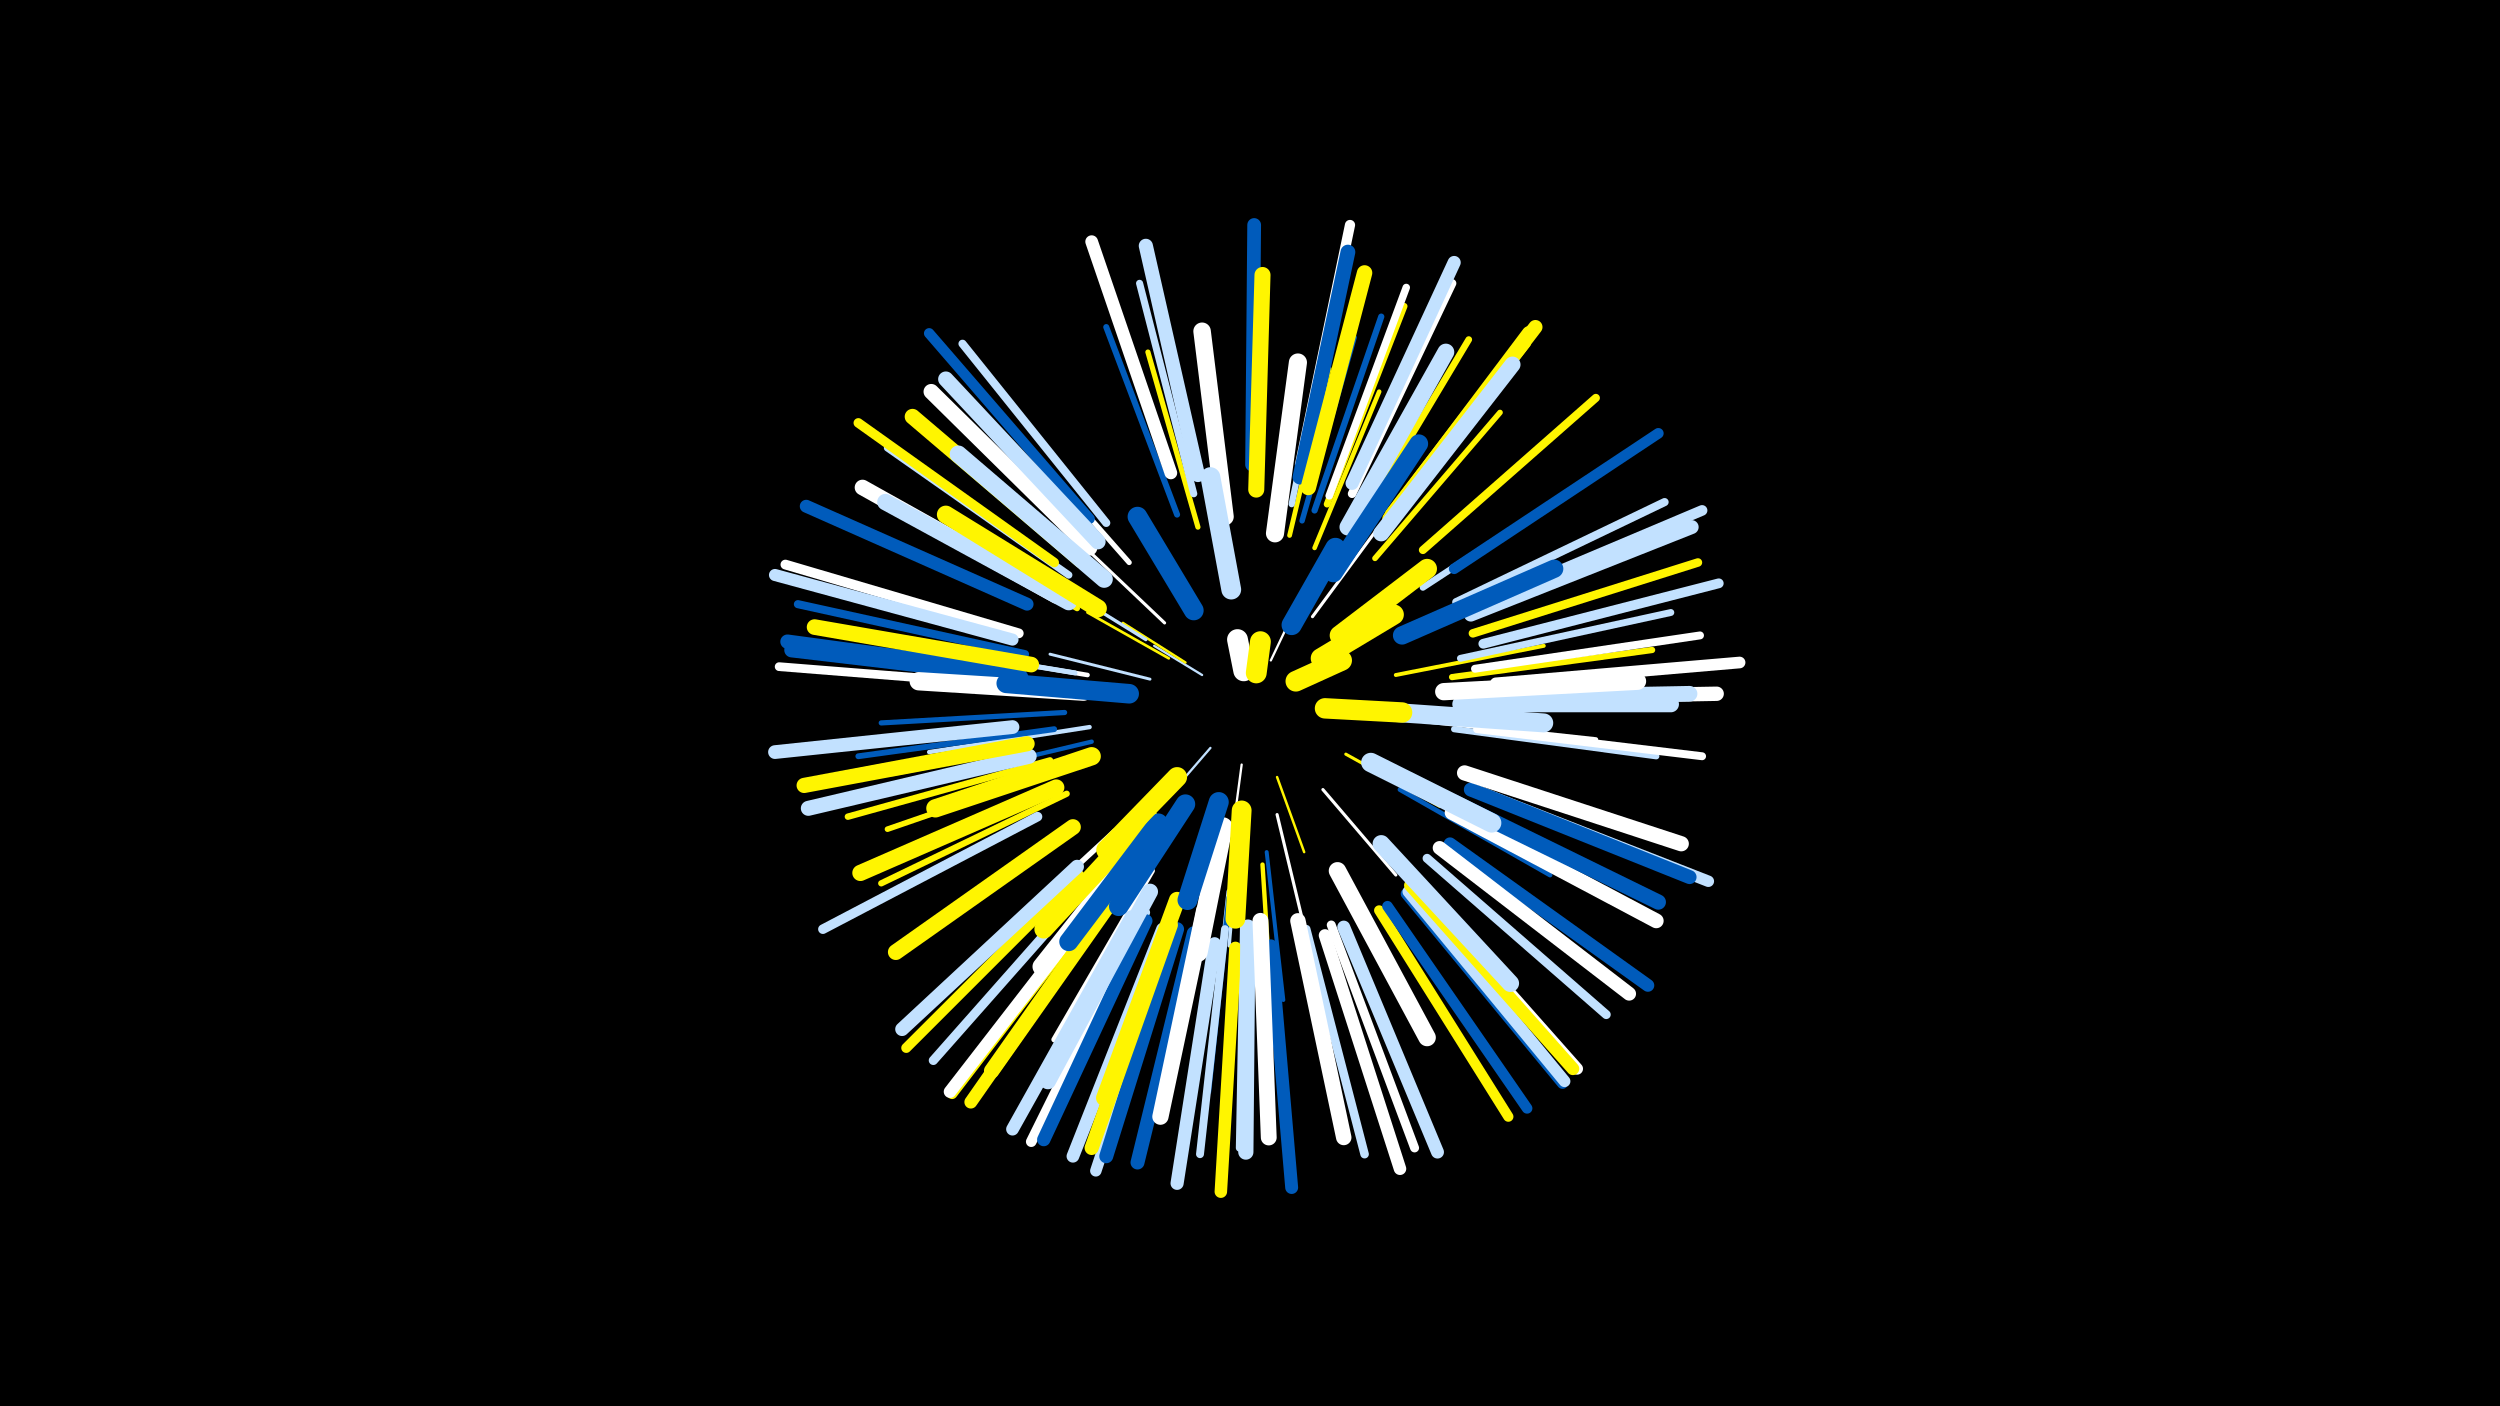 <svg width="1200" height="675" viewBox="-500 -500 1200 675" xmlns="http://www.w3.org/2000/svg"><path d="M-500-500h1200v675h-1200z" fill="#000"/><style>.sparkles path{stroke-linecap:round}</style><g class="sparkles"><path d="M95-177l-5-14" stroke-width="1.0" stroke="#c2e1ff1"/><path d="M110-183l10-21" stroke-width="1.1" stroke="#fff2"/><path d="M77-176l-23-14" stroke-width="1.1" stroke="#c2e1ff3"/><path d="M81-141l-19 22" stroke-width="1.1" stroke="#c2e1ff3"/><path d="M96-133l-4 30" stroke-width="1.1" stroke="#fff4"/><path d="M69-182l-30-19" stroke-width="1.2" stroke="#fff5006"/><path d="M113-127l13 36" stroke-width="1.2" stroke="#fff5006"/><path d="M61-184l-39-22" stroke-width="1.3" stroke="#fff5009"/><path d="M52-174l-48-12" stroke-width="1.4" stroke="#c2e1ffB"/><path d="M130-204l31-42" stroke-width="1.5" stroke="#fffC"/><path d="M146-138l45 25" stroke-width="1.5" stroke="#fff500D"/><path d="M135-121l35 41" stroke-width="1.5" stroke="#fffE"/><path d="M113-109l13 54" stroke-width="1.5" stroke="#fffE"/><path d="M59-201l-40-38" stroke-width="1.5" stroke="#fffF"/><path d="M95-104l-5 58" stroke-width="1.6" stroke="#c2e1ff10"/><path d="M50-193l-50-31" stroke-width="1.6" stroke="#c2e1ff10"/><path d="M88-220l-12-58" stroke-width="1.6" stroke="#fff11"/><path d="M108-91l8 71" stroke-width="1.9" stroke="#005bbb1A"/><path d="M170-176l71-14" stroke-width="1.9" stroke="#fff5001A"/><path d="M23-151l-77 12" stroke-width="2.1" stroke="#c2e1ff1F"/><path d="M24-144l-76 18" stroke-width="2.1" stroke="#005bbb1F"/><path d="M106-85l5 78" stroke-width="2.1" stroke="#fff5001F"/><path d="M22-176l-79-13" stroke-width="2.2" stroke="#fff21"/><path d="M131-237l31-75" stroke-width="2.2" stroke="#fff50022"/><path d="M119-243l19-80" stroke-width="2.3" stroke="#fff50024"/><path d="M111-244l10-82" stroke-width="2.3" stroke="#fff50024"/><path d="M172-121l72 41" stroke-width="2.3" stroke="#005bbb24"/><path d="M183-154l83 9" stroke-width="2.3" stroke="#fff25"/><path d="M43-98l-57 64" stroke-width="2.4" stroke="#c2e1ff27"/><path d="M16-177l-85-14" stroke-width="2.4" stroke="#c2e1ff27"/><path d="M75-247l-24-84" stroke-width="2.5" stroke="#fff5002A"/><path d="M11-158l-88 5" stroke-width="2.5" stroke="#005bbb2B"/><path d="M42-230l-59-67" stroke-width="2.5" stroke="#fff2B"/><path d="M35-101l-66 61" stroke-width="2.6" stroke="#fff2C"/><path d="M90-72l-10 91" stroke-width="2.6" stroke="#c2e1ff2E"/><path d="M125-250l25-88" stroke-width="2.6" stroke="#005bbb2E"/><path d="M13-132l-87 30" stroke-width="2.7" stroke="#fff5002F"/><path d="M160-232l60-70" stroke-width="2.7" stroke="#fff5002F"/><path d="M53-82l-47 81" stroke-width="2.7" stroke="#fff31"/><path d="M90-69l-10 93" stroke-width="2.8" stroke="#005bbb31"/><path d="M17-208l-82-46" stroke-width="2.8" stroke="#fff50033"/><path d="M6-150l-94 13" stroke-width="2.8" stroke="#005bbb33"/><path d="M65-253l-34-90" stroke-width="2.9" stroke="#005bbb36"/><path d="M197-175l96-13" stroke-width="3.0" stroke="#fff50037"/><path d="M120-258l20-96" stroke-width="3.0" stroke="#c2e1ff38"/><path d="M131-255l32-93" stroke-width="3.0" stroke="#005bbb38"/><path d="M12-119l-89 43" stroke-width="3.0" stroke="#fff50038"/><path d="M198-150l97 13" stroke-width="3.0" stroke="#c2e1ff39"/><path d="M183-218l84-55" stroke-width="3.1" stroke="#c2e1ff3B"/><path d="M4-135l-97 27" stroke-width="3.1" stroke="#fff5003C"/><path d="M153-250l52-87" stroke-width="3.2" stroke="#fff5003E"/><path d="M137-258l37-95" stroke-width="3.2" stroke="#fff5003F"/><path d="M201-184l101-22" stroke-width="3.3" stroke="#c2e1ff41"/><path d="M73-263l-26-101" stroke-width="3.4" stroke="#c2e1ff43"/><path d="M13-224l-87-61" stroke-width="3.5" stroke="#c2e1ff48"/><path d="M138-262l37-100" stroke-width="3.6" stroke="#fff48"/><path d="M97-56l-2 107" stroke-width="3.6" stroke="#c2e1ff49"/><path d="M166-249l67-86" stroke-width="3.7" stroke="#fff5004D"/><path d="M208-179l108-16" stroke-width="3.8" stroke="#fff4E"/><path d="M88-54l-12 108" stroke-width="3.8" stroke="#c2e1ff4E"/><path d="M209-150l108 13" stroke-width="3.8" stroke="#fff4F"/><path d="M31-249l-69-86" stroke-width="3.9" stroke="#c2e1ff52"/><path d="M199-211l100-48" stroke-width="3.9" stroke="#c2e1ff52"/><path d="M183-236l83-73" stroke-width="3.9" stroke="#fff50052"/><path d="M-8-186l-109-24" stroke-width="3.9" stroke="#005bbb53"/><path d="M127-54l28 108" stroke-width="4.1" stroke="#c2e1ff56"/><path d="M149-263l48-101" stroke-width="4.1" stroke="#fff57"/><path d="M50-62l-50 100" stroke-width="4.1" stroke="#c2e1ff57"/><path d="M207-196l108-34" stroke-width="4.1" stroke="#fff50058"/><path d="M-13-171l-113-9" stroke-width="4.2" stroke="#fff5B"/><path d="M139-56l40 107" stroke-width="4.3" stroke="#fff5C"/><path d="M185-88l86 75" stroke-width="4.3" stroke="#c2e1ff5C"/><path d="M24-77l-76 86" stroke-width="4.4" stroke="#c2e1ff60"/><path d="M6-230l-94-67" stroke-width="4.6" stroke="#fff50065"/><path d="M-2-108l-103 54" stroke-width="4.6" stroke="#c2e1ff66"/><path d="M212-191l113-29" stroke-width="4.7" stroke="#c2e1ff67"/><path d="M-11-196l-112-33" stroke-width="4.7" stroke="#fff68"/><path d="M18-80l-83 83" stroke-width="4.8" stroke="#fff5006C"/><path d="M162-63l62 99" stroke-width="4.9" stroke="#fff5006E"/><path d="M124-277l24-115" stroke-width="4.9" stroke="#fff6E"/><path d="M23-251l-77-89" stroke-width="5.0" stroke="#005bbb71"/><path d="M198-227l98-65" stroke-width="5.1" stroke="#005bbb73"/><path d="M47-57l-52 105" stroke-width="5.1" stroke="#fff73"/><path d="M208-209l109-46" stroke-width="5.1" stroke="#c2e1ff74"/><path d="M166-65l67 97" stroke-width="5.1" stroke="#005bbb75"/><path d="M29-69l-72 94" stroke-width="5.1" stroke="#fff50075"/><path d="M175-71l75 91" stroke-width="5.3" stroke="#005bbb79"/><path d="M210-120l110 43" stroke-width="5.5" stroke="#c2e1ff7F"/><path d="M63-50l-37 112" stroke-width="5.5" stroke="#c2e1ff80"/><path d="M176-72l75 91" stroke-width="5.6" stroke="#c2e1ff80"/><path d="M218-172l117-10" stroke-width="5.6" stroke="#fff81"/><path d="M179-75l78 88" stroke-width="5.7" stroke="#fff85"/><path d="M-14-193l-114-31" stroke-width="5.8" stroke="#c2e1ff87"/><path d="M28-69l-72 93" stroke-width="6.0" stroke="#fff8C"/><path d="M93-45l-7 117" stroke-width="6.0" stroke="#fff5008D"/><path d="M136-51l36 112" stroke-width="6.0" stroke="#fff8E"/><path d="M62-273l-38-111" stroke-width="6.1" stroke="#fff90"/><path d="M177-75l78 88" stroke-width="6.1" stroke="#fff50090"/><path d="M196-95l95 68" stroke-width="6.1" stroke="#005bbb90"/><path d="M43-60l-57 102" stroke-width="6.1" stroke="#c2e1ff91"/><path d="M58-54l-43 109" stroke-width="6.1" stroke="#c2e1ff91"/><path d="M145-55l45 108" stroke-width="6.2" stroke="#c2e1ff92"/><path d="M33-67l-67 96" stroke-width="6.2" stroke="#fff50093"/><path d="M110-46l10 116" stroke-width="6.2" stroke="#005bbb93"/><path d="M-7-210l-106-47" stroke-width="6.2" stroke="#005bbb93"/><path d="M149-268l49-106" stroke-width="6.3" stroke="#c2e1ff94"/><path d="M83-47l-18 115" stroke-width="6.3" stroke="#c2e1ff95"/><path d="M50-58l-49 105" stroke-width="6.4" stroke="#005bbb98"/><path d="M191-93l91 70" stroke-width="6.6" stroke="#fff9D"/><path d="M101-277l1-115" stroke-width="6.6" stroke="#005bbb9D"/><path d="M-14-151l-114 12" stroke-width="6.6" stroke="#c2e1ff9E"/><path d="M17-84l-84 78" stroke-width="6.6" stroke="#c2e1ff9F"/><path d="M206-205l106-42" stroke-width="6.7" stroke="#c2e1ffA0"/><path d="M65-54l-34 109" stroke-width="6.7" stroke="#005bbbA1"/><path d="M206-121l105 42" stroke-width="6.7" stroke="#005bbbA2"/><path d="M73-52l-27 110" stroke-width="6.7" stroke="#005bbbA2"/><path d="M62-56l-38 107" stroke-width="6.8" stroke="#fff500A3"/><path d="M168-253l69-90" stroke-width="6.8" stroke="#fff500A3"/><path d="M75-272l-25-110" stroke-width="6.8" stroke="#c2e1ffA5"/><path d="M212-165l112-2" stroke-width="6.9" stroke="#fffA7"/><path d="M-11-177l-111-15" stroke-width="6.9" stroke="#005bbbA7"/><path d="M167-251l67-89" stroke-width="7.0" stroke="#fff500AA"/><path d="M-10-175l-110-13" stroke-width="7.1" stroke="#005bbbAC"/><path d="M124-271l23-108" stroke-width="7.1" stroke="#005bbbAC"/><path d="M197-110l98 52" stroke-width="7.1" stroke="#fffAD"/><path d="M-6-137l-106 25" stroke-width="7.2" stroke="#c2e1ffB1"/><path d="M-7-143l-107 20" stroke-width="7.3" stroke="#fff500B1"/><path d="M203-129l104 34" stroke-width="7.3" stroke="#fffB1"/><path d="M198-115l98 48" stroke-width="7.3" stroke="#005bbbB1"/><path d="M99-55l-1 108" stroke-width="7.3" stroke="#c2e1ffB3"/><path d="M38-74l-62 88" stroke-width="7.4" stroke="#fff500B3"/><path d="M23-237l-76-75" stroke-width="7.4" stroke="#fffB5"/><path d="M128-266l27-103" stroke-width="7.4" stroke="#fff500B5"/><path d="M123-58l22 104" stroke-width="7.4" stroke="#fffB5"/><path d="M27-240l-73-78" stroke-width="7.4" stroke="#c2e1ffB6"/><path d="M7-214l-93-52" stroke-width="7.5" stroke="#fffB6"/><path d="M19-231l-81-69" stroke-width="7.5" stroke="#fff500B7"/><path d="M-5-181l-104-18" stroke-width="7.5" stroke="#fff500B7"/><path d="M206-165l105-2" stroke-width="7.5" stroke="#c2e1ffB8"/><path d="M105-58l4 104" stroke-width="7.6" stroke="#fffBB"/><path d="M15-103l-85 60" stroke-width="7.6" stroke="#fff500BC"/><path d="M163-244l63-81" stroke-width="7.7" stroke="#c2e1ffBE"/><path d="M52-72l-49 91" stroke-width="7.7" stroke="#c2e1ffBE"/><path d="M103-265l3-103" stroke-width="7.7" stroke="#fff500BE"/><path d="M7-122l-94 41" stroke-width="7.8" stroke="#fff500BF"/><path d="M78-63l-21 99" stroke-width="7.8" stroke="#fffC0"/><path d="M65-68l-35 95" stroke-width="7.8" stroke="#fff500C1"/><path d="M201-162l101 0" stroke-width="7.8" stroke="#c2e1ffC2"/><path d="M13-211l-88-48" stroke-width="7.9" stroke="#c2e1ffC3"/><path d="M147-247l47-84" stroke-width="8.1" stroke="#c2e1ffC8"/><path d="M193-168l93-5" stroke-width="8.3" stroke="#fffCE"/><path d="M30-222l-70-60" stroke-width="8.3" stroke="#c2e1ffCF"/><path d="M163-95l62 67" stroke-width="8.3" stroke="#c2e1ffCF"/><path d="M142-82l43 80" stroke-width="8.4" stroke="#fffD0"/><path d="M88-252l-11-89" stroke-width="8.4" stroke="#fffD2"/><path d="M27-208l-73-45" stroke-width="8.6" stroke="#fff500D7"/><path d="M112-244l11-82" stroke-width="8.7" stroke="#fffDA"/><path d="M50-99l-50 63" stroke-width="8.8" stroke="#fffDC"/><path d="M20-168l-79-5" stroke-width="8.8" stroke="#fffDD"/><path d="M24-137l-75 25" stroke-width="8.8" stroke="#fff500DD"/><path d="M173-195l73-32" stroke-width="8.8" stroke="#005bbbDD"/><path d="M140-225l41-62" stroke-width="9.0" stroke="#005bbbE2"/><path d="M51-108l-50 54" stroke-width="9.0" stroke="#fff500E3"/><path d="M56-105l-43 57" stroke-width="9.1" stroke="#005bbbE4"/><path d="M170-158l71 5" stroke-width="9.1" stroke="#c2e1ffE5"/><path d="M158-134l58 29" stroke-width="9.3" stroke="#c2e1ffEA"/><path d="M87-103l-12 60" stroke-width="9.4" stroke="#fffEC"/><path d="M42-167l-59-5" stroke-width="9.4" stroke="#005bbbEE"/><path d="M69-114l-32 49" stroke-width="9.4" stroke="#005bbbEE"/><path d="M91-217l-10-54" stroke-width="9.5" stroke="#c2e1ffF0"/><path d="M143-195l42-32" stroke-width="9.5" stroke="#fff500F1"/><path d="M73-207l-27-45" stroke-width="9.5" stroke="#005bbbF1"/><path d="M96-111l-3 52" stroke-width="9.5" stroke="#fff500F1"/><path d="M85-115l-15 47" stroke-width="9.6" stroke="#005bbbF3"/><path d="M65-127l-34 35" stroke-width="9.6" stroke="#fff500F3"/><path d="M120-200l21-37" stroke-width="9.7" stroke="#005bbbF6"/><path d="M134-184l35-21" stroke-width="9.7" stroke="#fff500F7"/><path d="M136-160l37 2" stroke-width="9.8" stroke="#fff500F8"/><path d="M122-173l22-10" stroke-width="9.9" stroke="#fff500FC"/><path d="M97-178l-3-15" stroke-width="10.0" stroke="#fffFD"/><path d="M103-177l2-15" stroke-width="10.0" stroke="#fff500FD"/></g></svg>